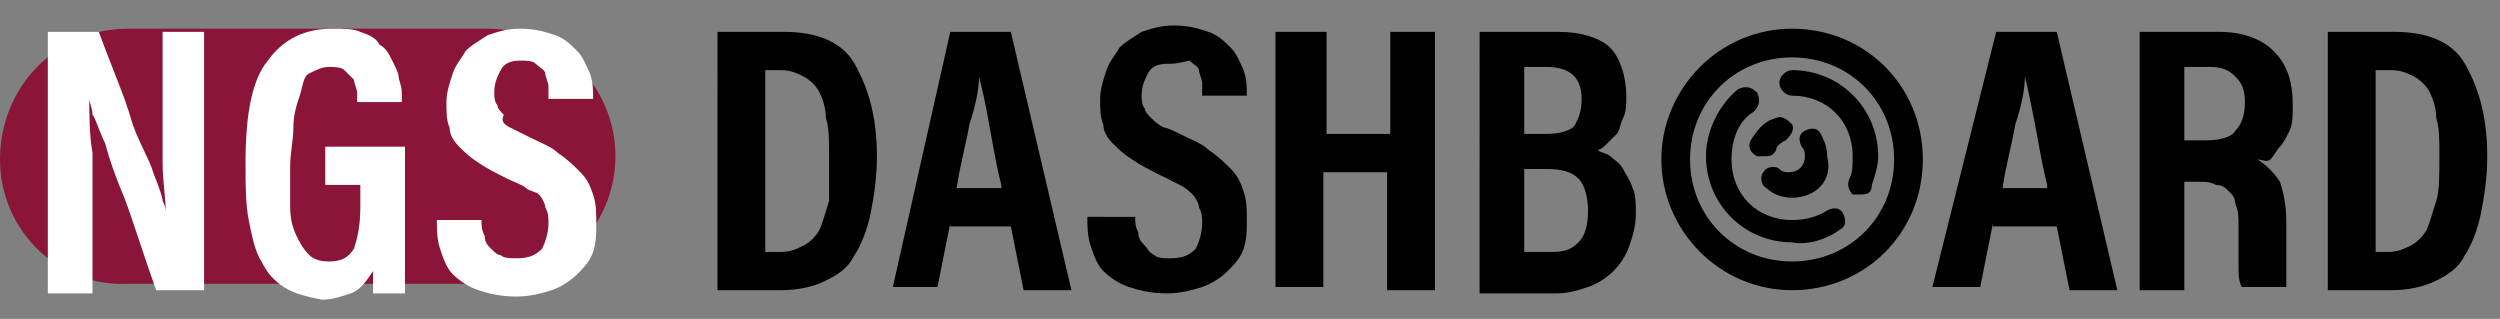 <?xml version="1.0" encoding="utf-8"?>
<!-- Generator: Adobe Illustrator 27.5.0, SVG Export Plug-In . SVG Version: 6.00 Build 0)  -->
<svg version="1.1" id="Layer_2_00000093161506533991662450000005957347649142328977_"
	 xmlns="http://www.w3.org/2000/svg" xmlns:xlink="http://www.w3.org/1999/xlink" x="0px" y="0px" viewBox="0 0 78.4 10"
	 style="enable-background:new 0 0 78.4 10;" xml:space="preserve">
<rect x="0" y="0" width="78.4" height="10" fill="#808080" stroke="none"/>
<style type="text/css">
	.st0{fill:#8A1538;}
	.st1{enable-background:new    ;}
	.st2{fill:#FFFFFF;}
	.st3{clip-path:url(#SVGID_00000065777300694344443050000006824991855006619798_);}
</style>
<g>
	<path class="st0" d="M4,0.9h11.3c2.2,0,4,1.8,4,4v0c0,2.2-1.8,4-4,4H4C1.8,9,0,7.2,0,5v0C0,2.7,1.8,0.9,4,0.9z"/>
	<g>
		<g class="st1">
			<path class="st2" d="M1.5,9.2V1h1.6c0.4,1.1,0.8,2,1,2.7S4.7,5,4.8,5.4C5,5.9,5.1,6.2,5.1,6.3c0.1,0.2,0.1,0.3,0.1,0.4h0
				c0-0.5-0.1-1-0.1-1.6c0-0.6,0-1.2,0-1.9V1h1.3v8.1H4.9C4.5,8,4.2,7,3.9,6.2C3.6,5.5,3.4,4.9,3.3,4.5C3.1,4.1,3,3.7,2.9,3.6
				C2.9,3.4,2.8,3.2,2.8,3.1h0c0,0.5,0,1.1,0.1,1.7c0,0.6,0,1.3,0,2v2.4H1.5z"/>
		</g>
		<g class="st1">
			<path class="st2" d="M12.8,9.2h-1.1c0-0.1,0-0.2,0-0.3c0-0.1,0-0.2,0-0.4c-0.2,0.3-0.4,0.6-0.7,0.7c-0.3,0.1-0.6,0.2-0.9,0.2
				C9.6,9.3,9.2,9.2,8.9,9C8.6,8.8,8.4,8.6,8.2,8.2C8,7.9,7.9,7.4,7.8,6.9S7.7,5.8,7.7,5.1c0-1.5,0.2-2.6,0.7-3.2c0.5-0.7,1.2-1,2-1
				c0.4,0,0.7,0,0.9,0.1c0.3,0.1,0.5,0.2,0.6,0.4c0.2,0.1,0.3,0.3,0.4,0.5c0.1,0.2,0.2,0.4,0.2,0.5s0.1,0.3,0.1,0.5
				c0,0.1,0,0.3,0,0.3h-1.4c0-0.1,0-0.2,0-0.3c0-0.1-0.1-0.3-0.1-0.4c-0.1-0.1-0.2-0.2-0.3-0.3s-0.3-0.1-0.5-0.1
				c-0.2,0-0.4,0.1-0.6,0.2S9.5,2.7,9.4,3c-0.1,0.3-0.2,0.6-0.2,1c0,0.4-0.1,0.8-0.1,1.2c0,0.5,0,0.9,0,1.3s0.1,0.7,0.2,0.9
				c0.1,0.2,0.2,0.4,0.4,0.6c0.1,0.1,0.3,0.2,0.6,0.2c0.4,0,0.6-0.1,0.8-0.4c0.1-0.3,0.2-0.7,0.2-1.3V5.8h-1.1V4.6h2.5V9.2z"/>
		</g>
		<g class="st1">
			<path class="st2" d="M15.1,6.9c0,0.2,0,0.3,0.1,0.5c0,0.2,0.1,0.3,0.2,0.4S15.6,8,15.7,8c0.1,0.1,0.3,0.1,0.5,0.1
				c0.4,0,0.6-0.1,0.8-0.3c0.1-0.2,0.2-0.5,0.2-0.8c0-0.2,0-0.3-0.1-0.5c0-0.1-0.1-0.3-0.2-0.4S16.6,6,16.5,5.9s-0.4-0.2-0.6-0.3
				c-0.4-0.2-0.6-0.3-0.9-0.5s-0.4-0.3-0.6-0.5c-0.2-0.2-0.3-0.4-0.3-0.6c-0.1-0.2-0.1-0.5-0.1-0.8c0-0.3,0.1-0.6,0.2-0.9
				c0.1-0.3,0.3-0.5,0.4-0.7c0.2-0.2,0.4-0.3,0.7-0.5c0.3-0.1,0.6-0.2,1-0.2c0.5,0,0.8,0.1,1.1,0.2c0.3,0.1,0.5,0.3,0.7,0.5
				c0.2,0.2,0.3,0.5,0.4,0.7c0.1,0.3,0.1,0.5,0.1,0.8h-1.4c0-0.1,0-0.2,0-0.4c0-0.1-0.1-0.3-0.1-0.4s-0.2-0.2-0.3-0.3
				c-0.1-0.1-0.3-0.1-0.5-0.1c-0.3,0-0.5,0.1-0.6,0.3c-0.1,0.2-0.2,0.4-0.2,0.7c0,0.1,0,0.3,0.1,0.4c0,0.1,0.1,0.2,0.2,0.3
				C15.7,3.8,15.8,3.9,16,4c0.2,0.1,0.4,0.2,0.6,0.3c0.4,0.2,0.7,0.3,0.9,0.5C17.8,5,18,5.2,18.2,5.4c0.2,0.2,0.3,0.4,0.4,0.7
				s0.1,0.6,0.1,0.9c0,0.3,0,0.6-0.1,0.9c-0.1,0.3-0.3,0.5-0.5,0.7S17.6,9,17.3,9.1s-0.7,0.2-1.1,0.2c-0.5,0-0.9-0.1-1.2-0.2
				c-0.3-0.1-0.6-0.3-0.8-0.5c-0.2-0.2-0.3-0.5-0.4-0.8c-0.1-0.3-0.1-0.6-0.1-0.9H15.1z"/>
		</g>
	</g>
	<g class="st1">
		<path d="M22.5,1h2.1c1,0,1.8,0.3,2.2,1c0.4,0.7,0.7,1.6,0.7,2.9c0,0.7-0.1,1.3-0.2,1.8c-0.1,0.5-0.3,1-0.5,1.3
			c-0.2,0.4-0.5,0.6-0.9,0.8c-0.4,0.2-0.9,0.3-1.4,0.3h-2V1z M24,7.9h0.5c0.3,0,0.5-0.1,0.7-0.2c0.2-0.1,0.4-0.3,0.5-0.5
			c0.1-0.2,0.2-0.6,0.3-0.9C26,5.9,26,5.4,26,4.9c0-0.5,0-0.9-0.1-1.2c0-0.3-0.1-0.6-0.2-0.8c-0.1-0.2-0.3-0.4-0.5-0.5
			c-0.2-0.1-0.4-0.2-0.7-0.2H24V7.9z"/>
	</g>
	<g class="st1">
		<path d="M29.8,7l-0.4,2H28L29.8,1h1.9l1.9,8.1h-1.5l-0.4-2H29.8z M31.4,5.8c-0.2-0.8-0.3-1.5-0.4-2c-0.1-0.6-0.2-1-0.3-1.4h0
			c0,0.4-0.1,0.9-0.3,1.5c-0.1,0.6-0.3,1.3-0.4,2H31.4z"/>
	</g>
	<g class="st1">
		<path d="M35.6,6.8c0,0.2,0,0.3,0.1,0.5c0,0.2,0.1,0.3,0.2,0.4S36,7.9,36.2,8c0.1,0.1,0.3,0.1,0.5,0.1c0.4,0,0.6-0.1,0.8-0.3
			c0.1-0.2,0.2-0.5,0.2-0.8c0-0.2,0-0.3-0.1-0.5c0-0.1-0.1-0.3-0.2-0.4s-0.2-0.2-0.4-0.3s-0.4-0.2-0.6-0.3c-0.4-0.2-0.6-0.3-0.9-0.5
			s-0.4-0.3-0.6-0.5c-0.2-0.2-0.3-0.4-0.3-0.6c-0.1-0.2-0.1-0.5-0.1-0.8c0-0.3,0.1-0.6,0.2-0.9c0.1-0.3,0.3-0.5,0.4-0.7
			c0.2-0.2,0.4-0.3,0.7-0.5c0.3-0.1,0.6-0.2,1-0.2c0.5,0,0.8,0.1,1.1,0.2c0.3,0.1,0.5,0.3,0.7,0.5c0.2,0.2,0.3,0.5,0.4,0.7
			c0.1,0.3,0.1,0.5,0.1,0.8h-1.4c0-0.1,0-0.2,0-0.4c0-0.1-0.1-0.3-0.1-0.4s-0.2-0.2-0.3-0.3C36.9,2,36.8,2,36.6,2
			c-0.3,0-0.5,0.1-0.6,0.3c-0.1,0.2-0.2,0.4-0.2,0.7c0,0.1,0,0.3,0.1,0.4c0,0.1,0.1,0.2,0.2,0.3c0.1,0.1,0.2,0.2,0.4,0.3
			C36.6,4,36.8,4.1,37,4.2c0.4,0.2,0.7,0.3,0.9,0.5c0.3,0.2,0.5,0.4,0.7,0.6C38.8,5.5,38.9,5.7,39,6s0.1,0.6,0.1,0.9
			c0,0.3,0,0.6-0.1,0.9c-0.1,0.3-0.3,0.5-0.5,0.7S38,8.9,37.7,9S37,9.2,36.6,9.2c-0.5,0-0.9-0.1-1.2-0.2c-0.3-0.1-0.6-0.3-0.8-0.5
			c-0.2-0.2-0.3-0.5-0.4-0.8c-0.1-0.3-0.1-0.6-0.1-0.9H35.6z"/>
	</g>
	<g class="st1">
		<path d="M40.1,1h1.5v3.2h2V1H45v8.1h-1.5V5.4h-2v3.6h-1.5V1z"/>
		<path d="M46.4,1h2.5c0.7,0,1.3,0.2,1.6,0.5S51,2.4,51,3c0,0.3,0,0.5-0.1,0.7c-0.1,0.2-0.1,0.4-0.2,0.5c-0.1,0.1-0.2,0.2-0.3,0.3
			c-0.1,0.1-0.2,0.2-0.3,0.2c0.1,0.1,0.3,0.1,0.4,0.2c0.1,0.1,0.3,0.2,0.4,0.4s0.2,0.3,0.3,0.6c0.1,0.2,0.1,0.5,0.1,0.8
			c0,0.4-0.1,0.7-0.2,1C51,8,50.8,8.3,50.6,8.5c-0.2,0.2-0.5,0.4-0.8,0.5c-0.3,0.1-0.6,0.2-1,0.2h-2.4V1z M48.5,4.2
			c0.4,0,0.8-0.1,0.9-0.3s0.2-0.4,0.2-0.8c0-0.7-0.4-1-1.1-1h-0.7v2.1H48.5z M47.8,7.9h0.9c0.4,0,0.6-0.1,0.8-0.3
			c0.2-0.2,0.3-0.5,0.3-1c0-0.4-0.1-0.8-0.3-1c-0.2-0.2-0.5-0.3-1-0.3h-0.7V7.9z"/>
	</g>
	<g class="st1">
		<path d="M62.5,7l-0.4,2h-1.5L62.6,1h1.9l1.9,8.1h-1.5l-0.4-2H62.5z M64.2,5.8c-0.2-0.8-0.3-1.5-0.4-2s-0.2-1-0.3-1.4h0
			c0,0.4-0.1,0.9-0.3,1.5c-0.1,0.6-0.3,1.3-0.4,2H64.2z"/>
	</g>
	<g class="st1">
		<path d="M68.5,5.6v3.5h-1.4V1h2.5c0.7,0,1.3,0.2,1.7,0.6s0.6,0.9,0.6,1.7c0,0.3,0,0.6-0.1,0.8s-0.2,0.4-0.3,0.5
			c-0.1,0.1-0.2,0.3-0.3,0.4S70.9,5,70.8,5c0.3,0.2,0.5,0.4,0.7,0.7C71.6,6,71.7,6.4,71.7,7v0.3c0,0.2,0,0.4,0,0.6
			c0,0.2,0,0.3,0,0.4s0,0.2,0,0.4c0,0.1,0,0.2,0,0.3h-1.4c-0.1-0.2-0.1-0.4-0.1-0.7c0-0.3,0-0.6,0-1V7.1c0-0.3,0-0.5-0.1-0.7
			c0-0.2-0.1-0.3-0.2-0.4c-0.1-0.1-0.2-0.2-0.4-0.2c-0.2-0.1-0.3-0.1-0.6-0.1H68.5z M68.5,4.4h0.7c0.4,0,0.8-0.1,0.9-0.3
			c0.2-0.2,0.3-0.5,0.3-0.9c0-0.4-0.1-0.6-0.3-0.8c-0.2-0.2-0.4-0.3-0.8-0.3h-0.8V4.4z"/>
		<path d="M73,1h2.1c1,0,1.8,0.3,2.2,1S78,3.6,78,4.9c0,0.7-0.1,1.3-0.2,1.8c-0.1,0.5-0.3,1-0.5,1.3c-0.2,0.4-0.5,0.6-0.9,0.8
			C76,9,75.5,9.1,75,9.1h-2V1z M74.4,7.9h0.5c0.3,0,0.5-0.1,0.7-0.2c0.2-0.1,0.4-0.3,0.5-0.5s0.2-0.6,0.3-0.9s0.1-0.8,0.1-1.4
			c0-0.5,0-0.9-0.1-1.2c0-0.3-0.1-0.6-0.2-0.8c-0.1-0.2-0.3-0.4-0.5-0.5c-0.2-0.1-0.4-0.2-0.7-0.2h-0.5V7.9z"/>
	</g>
	<g>
		<defs>
			<rect id="SVGID_1_" x="52" y="0.8" width="8.3" height="8.3"/>
		</defs>
		<clipPath id="SVGID_00000078010942529366353740000012515686069196508860_">
			<use xlink:href="#SVGID_1_"  style="overflow:visible;"/>
		</clipPath>
		<g style="clip-path:url(#SVGID_00000078010942529366353740000012515686069196508860_);">
			<g>
				<path d="M58.3,6.1c-0.1,0-0.1,0-0.2,0C58,6,57.9,5.8,58,5.6c0.1-0.2,0.1-0.4,0.1-0.7c0-1.1-0.8-1.9-1.9-1.9
					c-0.2,0-0.4-0.2-0.4-0.4s0.2-0.4,0.4-0.4c1.5,0,2.7,1.2,2.7,2.7c0,0.3-0.1,0.6-0.2,0.9C58.7,6.1,58.5,6.1,58.3,6.1z"/>
				<path d="M56.2,7.6c-1.5,0-2.7-1.2-2.7-2.7c0-0.8,0.4-1.6,1-2.1c0.2-0.1,0.4-0.1,0.6,0.1c0.1,0.2,0.1,0.4-0.1,0.6
					c-0.5,0.3-0.7,0.9-0.7,1.5c0,1.1,0.8,1.9,1.9,1.9c0.4,0,0.8-0.1,1.1-0.3c0.2-0.1,0.4-0.1,0.5,0.1s0.1,0.4-0.1,0.5
					C57.3,7.5,56.7,7.7,56.2,7.6L56.2,7.6L56.2,7.6L56.2,7.6z"/>
				<path d="M55.3,4.9c-0.1,0-0.1,0-0.2,0c-0.2-0.1-0.3-0.3-0.2-0.5c0.2-0.3,0.4-0.6,0.8-0.7c0.2-0.1,0.4,0.1,0.5,0.2
					c0.1,0.2-0.1,0.4-0.2,0.5c-0.2,0.1-0.3,0.2-0.3,0.3C55.6,4.9,55.5,4.9,55.3,4.9L55.3,4.9L55.3,4.9z"/>
				<path d="M56.2,6.2c-0.3,0-0.6-0.1-0.8-0.3c-0.2-0.1-0.2-0.4-0.1-0.5c0.1-0.2,0.4-0.2,0.5-0.1c0.1,0.1,0.2,0.1,0.3,0.1
					c0.3,0,0.5-0.2,0.5-0.5c0-0.1,0-0.2-0.1-0.3c-0.1-0.2-0.1-0.4,0.1-0.5s0.4-0.1,0.5,0.1c0.1,0.2,0.2,0.4,0.2,0.7
					C57.5,5.7,56.9,6.2,56.2,6.2L56.2,6.2L56.2,6.2z"/>
				<path d="M56.2,9.1c-2.3,0-4.1-1.9-4.1-4.1s1.8-4.1,4.1-4.1s4.1,1.8,4.1,4.1S58.5,9.1,56.2,9.1L56.2,9.1z M56.2,1.8
					C54.4,1.8,53,3.2,53,5s1.4,3.2,3.2,3.2s3.2-1.4,3.2-3.2S58,1.8,56.2,1.8C56.2,1.8,56.2,1.8,56.2,1.8z"/>
			</g>
		</g>
	</g>
</g>
</svg>
